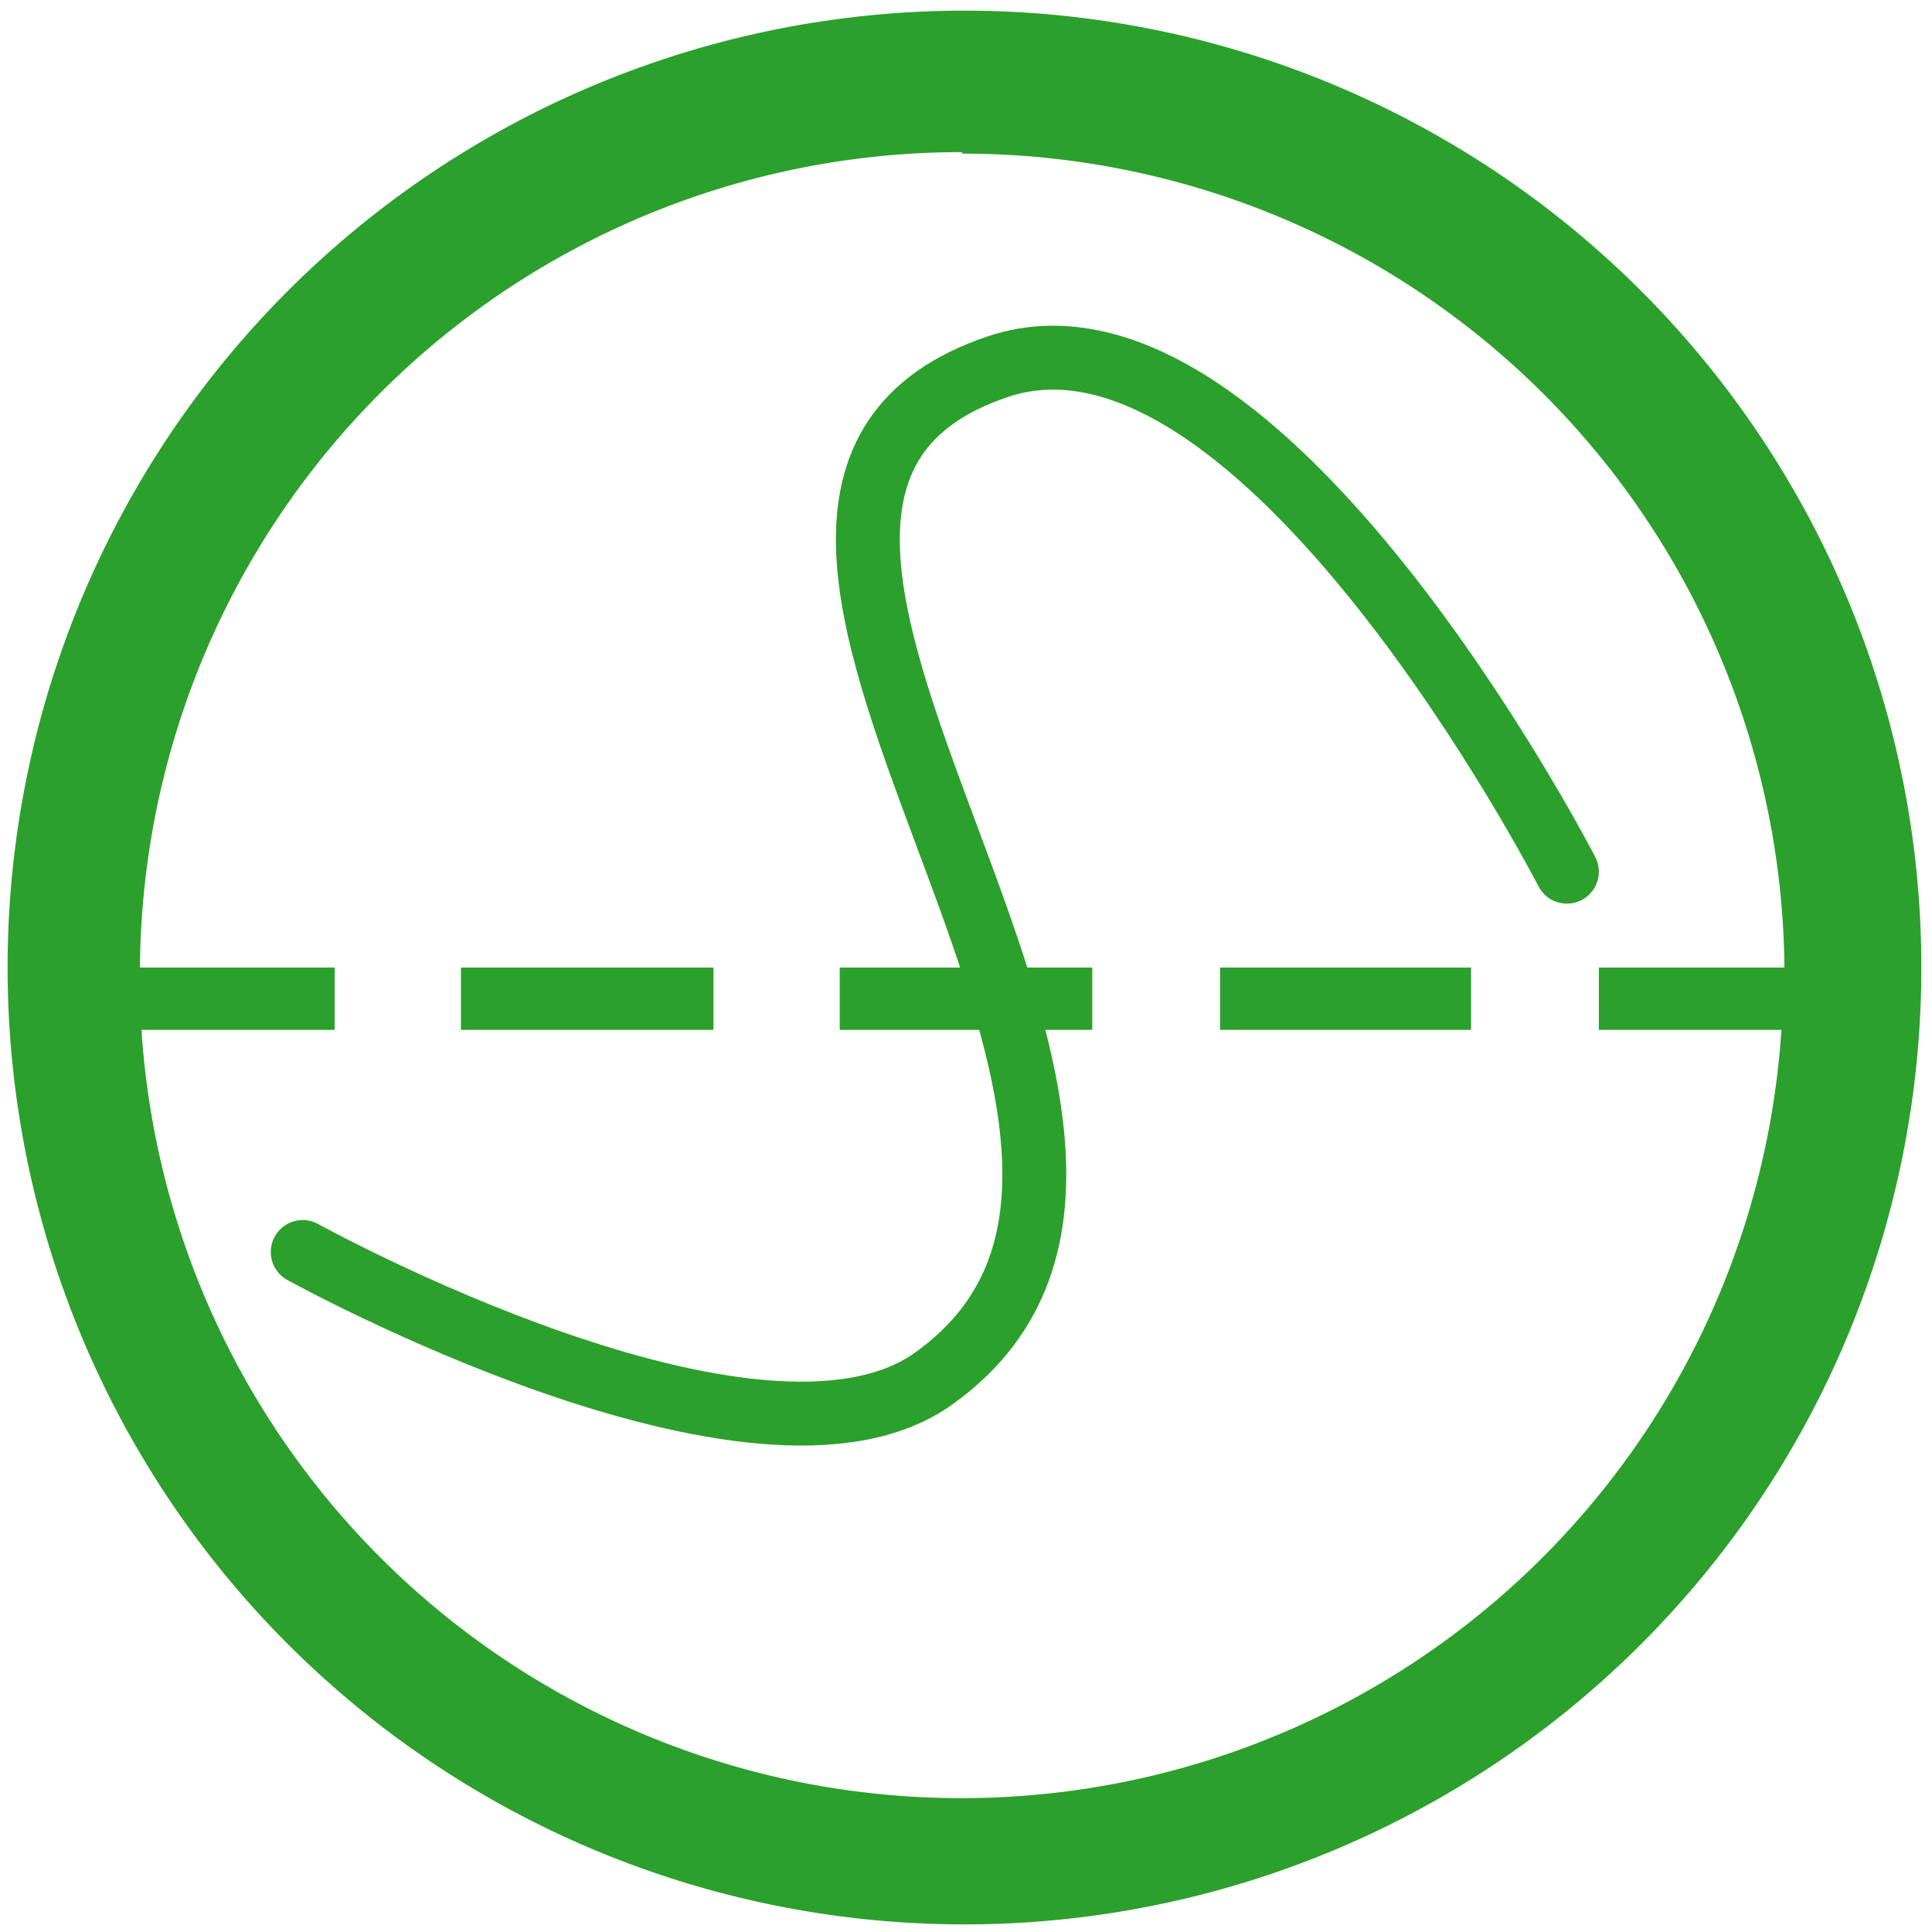 <svg xmlns="http://www.w3.org/2000/svg" width="48" height="48" viewBox="0 0 12.7 12.7"><path d="M6.34.07a6.29 6.29 0 0 0-6.29 6.3 6.29 6.29 0 0 0 6.3 6.28 6.29 6.29 0 0 0 6.28-6.29A6.29 6.29 0 0 0 6.34.07zm-.01.94a5.4 5.4 0 0 1 5.4 5.35h-1.22v.41h1.2a5.4 5.4 0 0 1-5.38 5.05 5.4 5.4 0 0 1-5.4-5.05H2.2v-.41H.92A5.4 5.4 0 0 1 6.32 1zm-3.3 5.35v.41h1.66v-.41H3.03zm2.49 0v.41h1.66v-.41H5.52zm2.5 0v.41h1.65v-.41H8.01z" fill="#2ca02c"/><path d="M1.99 8.23s3 1.66 4.15.83c2.25-1.61-2.2-5.77.42-6.65 1.73-.58 3.74 3.32 3.74 3.32" fill="none" stroke="#2ca02c" stroke-width=".42" stroke-linecap="round" stroke-linejoin="round"/></svg>
